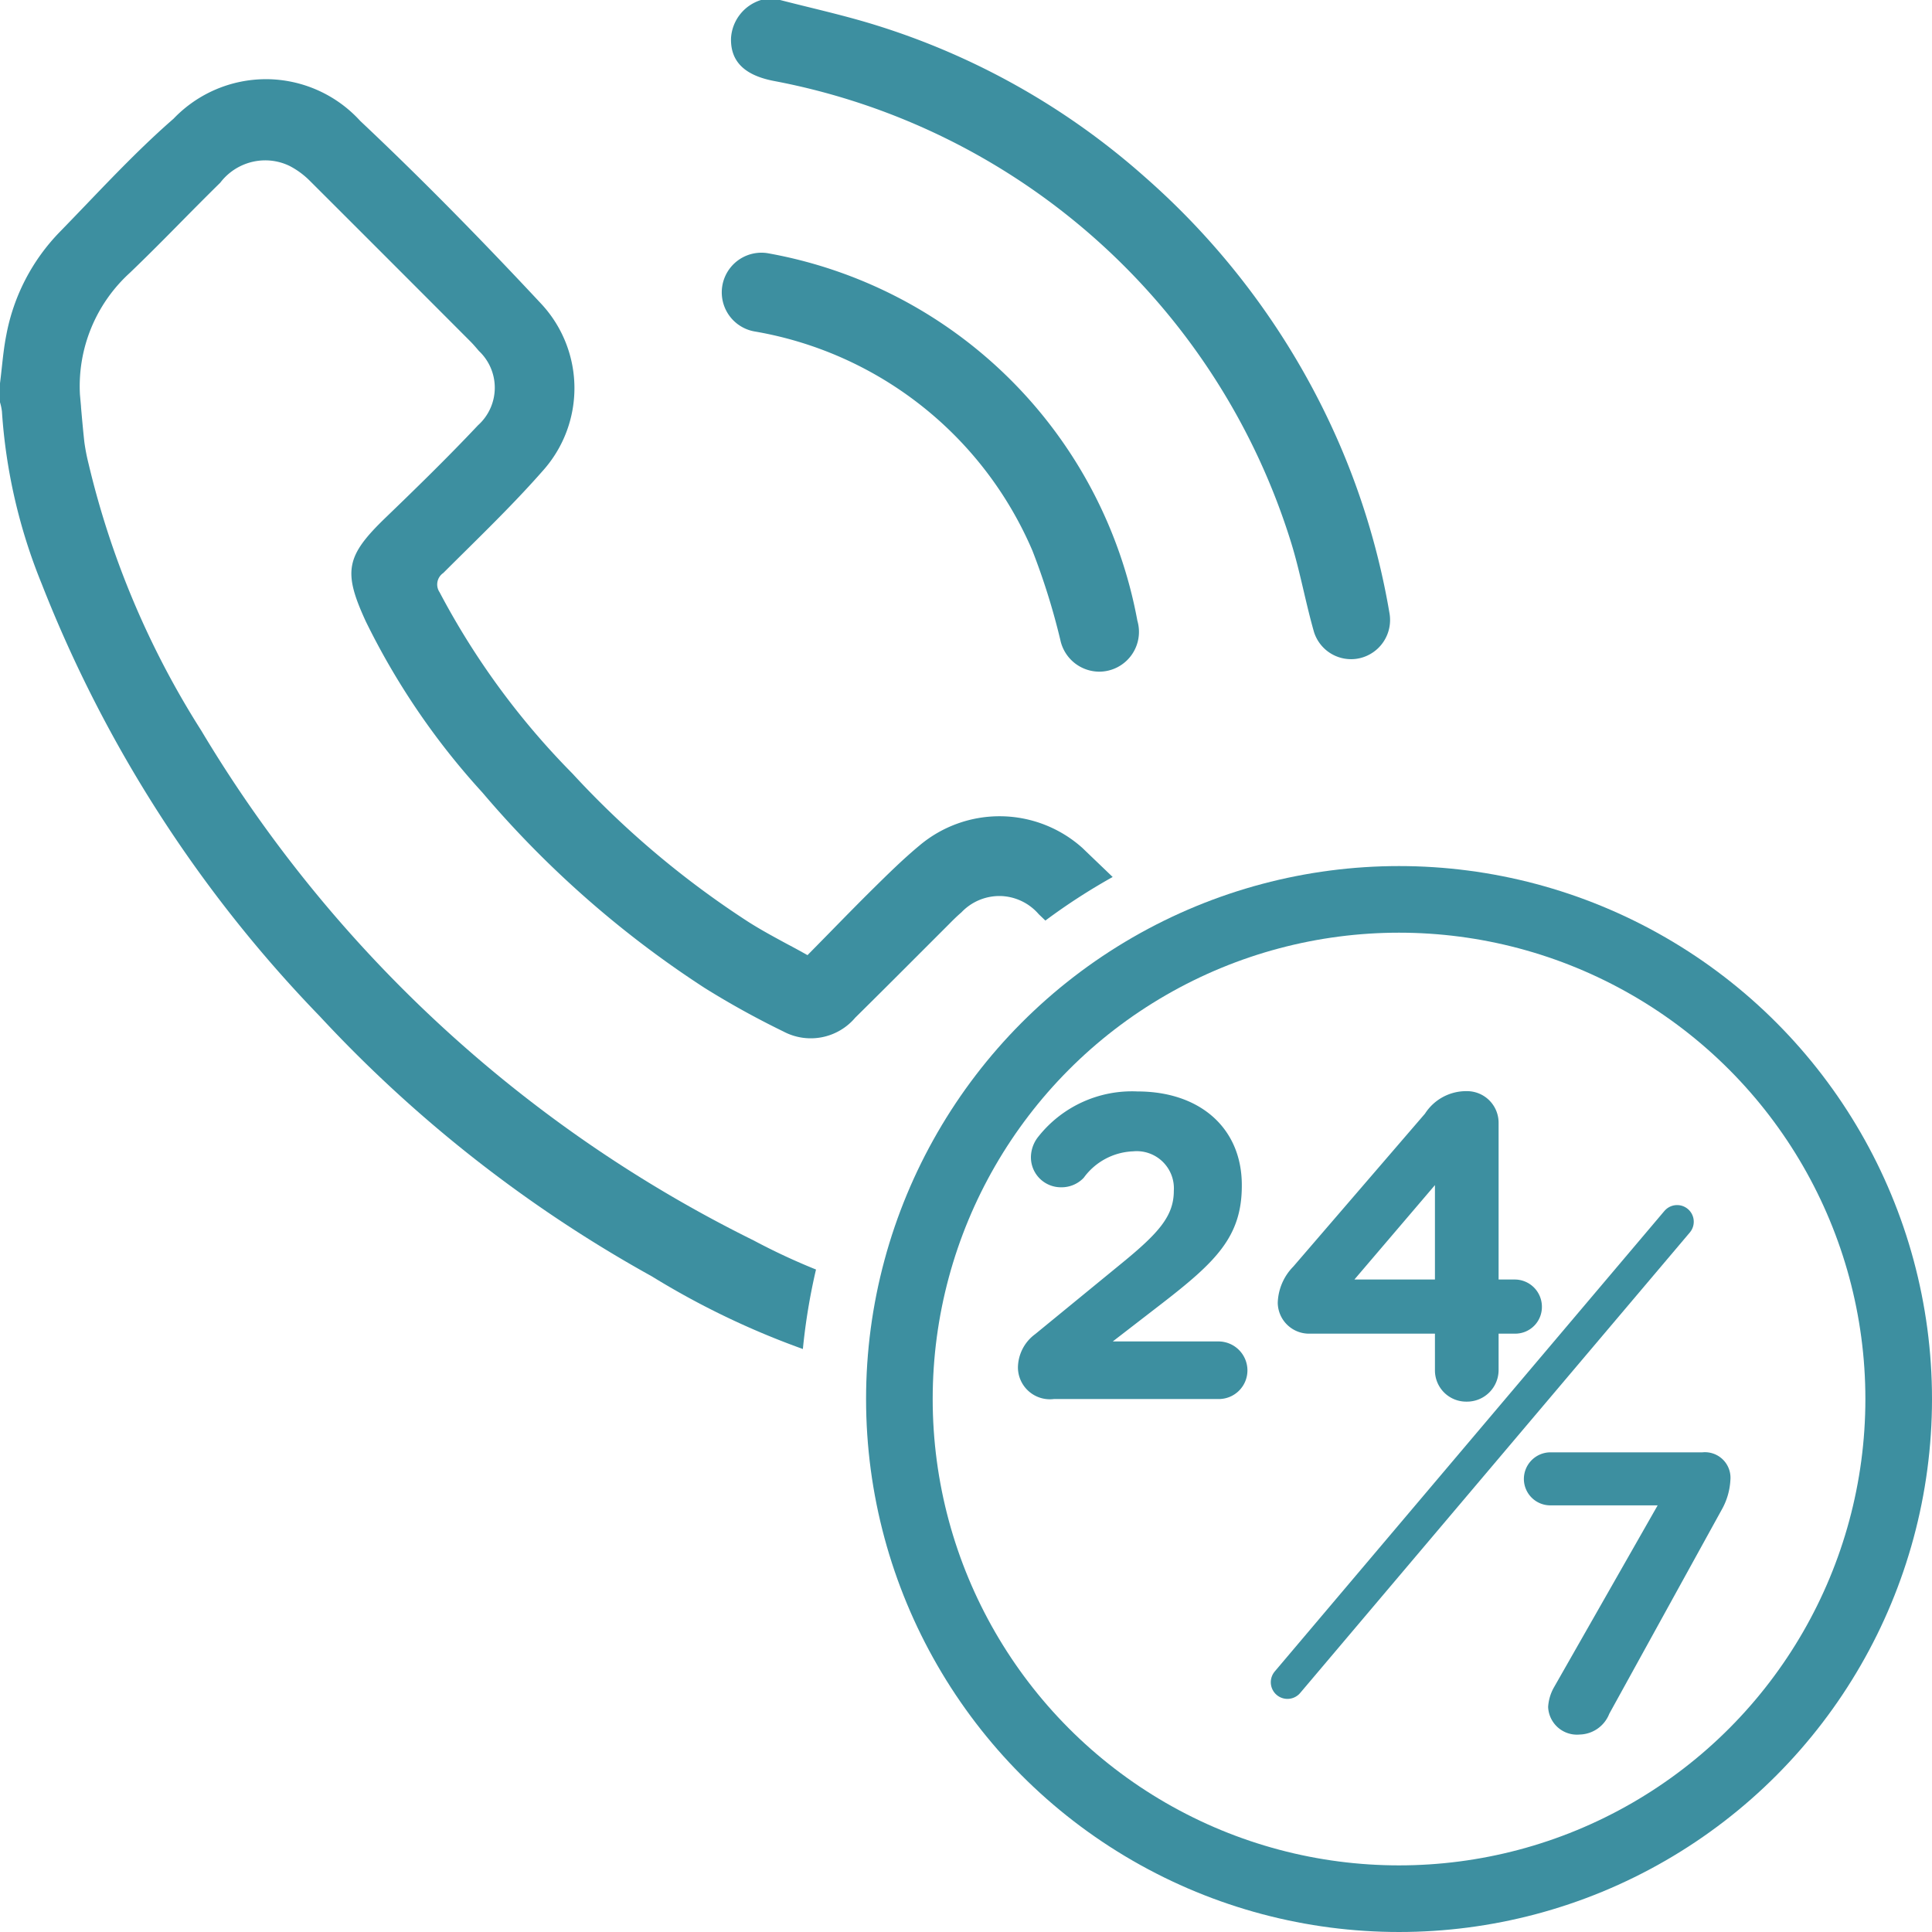 <svg xmlns="http://www.w3.org/2000/svg" width="58" height="58" viewBox="0 0 58 58">
  <g id="Fono-Coop" transform="translate(-654 -475)">
    <path id="Subtraction_1" data-name="Subtraction 1" d="M24.108,40.5h0a24.3,24.3,0,0,1-4.541-2.184A40.13,40.13,0,0,1,9.591,30.5,39.2,39.2,0,0,1,1.253,17.53,16.559,16.559,0,0,1,.058,12.352,1.6,1.6,0,0,0,0,12.077v-.571c.02-.156.037-.315.054-.469.035-.322.071-.655.135-.977A6.02,6.02,0,0,1,1.8,6.957c.263-.27.529-.547.786-.815.837-.873,1.7-1.774,2.623-2.577A3.841,3.841,0,0,1,7.98,2.377h.047a3.837,3.837,0,0,1,2.788,1.254c1.7,1.6,3.483,3.4,5.448,5.506a3.714,3.714,0,0,1,.029,5c-.735.837-1.541,1.634-2.321,2.406q-.333.329-.664.659a.417.417,0,0,0-.11.578,22.949,22.949,0,0,0,3.985,5.439,27.482,27.482,0,0,0,5.285,4.457c.382.243.776.455,1.192.68.191.1.387.208.583.318q.34-.345.675-.687c.429-.438.872-.891,1.309-1.322s.892-.879,1.371-1.277a3.728,3.728,0,0,1,4.9.07c.3.29.609.583.906.87a18.359,18.359,0,0,0-2.02,1.308l-.2-.192a1.573,1.573,0,0,0-1.15-.545H30a1.572,1.572,0,0,0-1.138.491c-.135.116-.264.244-.384.366l-.874.874c-.631.632-1.282,1.283-1.927,1.919a1.749,1.749,0,0,1-2.159.417,25.877,25.877,0,0,1-2.353-1.3,30.584,30.584,0,0,1-6.684-5.875,21.835,21.835,0,0,1-3.5-5.137c-.69-1.5-.6-1.962.6-3.119.852-.821,1.839-1.78,2.768-2.767a1.515,1.515,0,0,0,.028-2.232c-.085-.1-.165-.194-.244-.274-1.706-1.71-3.29-3.295-4.844-4.846a2.448,2.448,0,0,0-.587-.43,1.671,1.671,0,0,0-.742-.172,1.7,1.7,0,0,0-1.347.67c-.383.376-.768.764-1.139,1.14C4.963,7.143,4.433,7.678,3.9,8.189a4.6,4.6,0,0,0-1.5,3.657l.032.357,0,.018c.03.343.062.7.1,1.047a6.01,6.01,0,0,0,.123.639,26.15,26.15,0,0,0,3.39,8.03,39.878,39.878,0,0,0,16.577,15.3,19.354,19.354,0,0,0,1.875.875,18.3,18.3,0,0,0-.394,2.385ZM33,20.164a1.2,1.2,0,0,1-1.169-.956,20.521,20.521,0,0,0-.836-2.674A11.109,11.109,0,0,0,22.68,9.955,1.191,1.191,0,1,1,23.038,7.6,13.74,13.74,0,0,1,34.145,18.635,1.195,1.195,0,0,1,33,20.164Zm7.562-.375a1.167,1.167,0,0,1-1.115-.816c-.116-.407-.215-.826-.31-1.232-.109-.465-.222-.946-.363-1.408a20.183,20.183,0,0,0-15.528-13.9c-.9-.17-1.323-.593-1.3-1.293A1.278,1.278,0,0,1,22.847,0h.571c.3.077.6.152.9.225.636.157,1.295.32,1.93.516a21.957,21.957,0,0,1,8.1,4.553,22.626,22.626,0,0,1,5.828,7.956,22.118,22.118,0,0,1,1.54,5.175,1.177,1.177,0,0,1-.881,1.331A1.155,1.155,0,0,1,40.56,19.789Z" transform="translate(654 475)" fill="#3d8fa0"/>
    <g id="_24_7" data-name="24/7">
      <g id="Ellipse_2" data-name="Ellipse 2" transform="translate(680 501)" fill="none" stroke="#3d8fa0" stroke-width="2">
        <circle cx="16" cy="16" r="16" stroke="none"/>
        <circle cx="16" cy="16" r="15" fill="none"/>
      </g>
      <path id="Path_8" data-name="Path 8" d="M.559-.949A.96.96,0,0,0,1.638,0h4.94a.86.86,0,0,0,.871-.858.871.871,0,0,0-.871-.871H3.406L4.888-2.873C6.5-4.121,7.28-4.875,7.28-6.4v-.026c0-1.7-1.248-2.808-3.133-2.808A3.583,3.583,0,0,0,1.183-7.891a1,1,0,0,0-.234.624.9.9,0,0,0,.91.91.914.914,0,0,0,.676-.286,1.922,1.922,0,0,1,1.482-.793A1.116,1.116,0,0,1,5.239-6.253c0,.754-.442,1.261-1.573,2.184L1.079-1.95A1.264,1.264,0,0,0,.559-.949Zm12.519.078a.938.938,0,0,0,.949.949.949.949,0,0,0,.962-.949V-1.963h.481a.8.8,0,0,0,.819-.806.816.816,0,0,0-.819-.819h-.481V-8.294a.949.949,0,0,0-.962-.949,1.468,1.468,0,0,0-1.248.676L8.827-3.978a1.62,1.62,0,0,0-.468,1.092.939.939,0,0,0,.975.923h3.744ZM10.66-3.588l2.418-2.834v2.834Z" transform="translate(684 517)" fill="#3d8fa0"/>
      <path id="Path_9" data-name="Path 9" d="M1.476-.756a.867.867,0,0,0,.948.828.98.98,0,0,0,.888-.624l3.372-6.12a2.028,2.028,0,0,0,.264-.9.767.767,0,0,0-.84-.828H1.548a.8.8,0,0,0-.8.8.794.794,0,0,0,.8.792H4.764L1.644-1.332A1.365,1.365,0,0,0,1.476-.756Z" transform="translate(699 527)" fill="#3d8fa0"/>
      <line id="Line_1" data-name="Line 1" x1="11.698" y2="13.825" transform="translate(692.65 511.677)" fill="none" stroke="#3d8fa0" stroke-linecap="round" stroke-width="1"/>
    </g>
  </g>
</svg>
